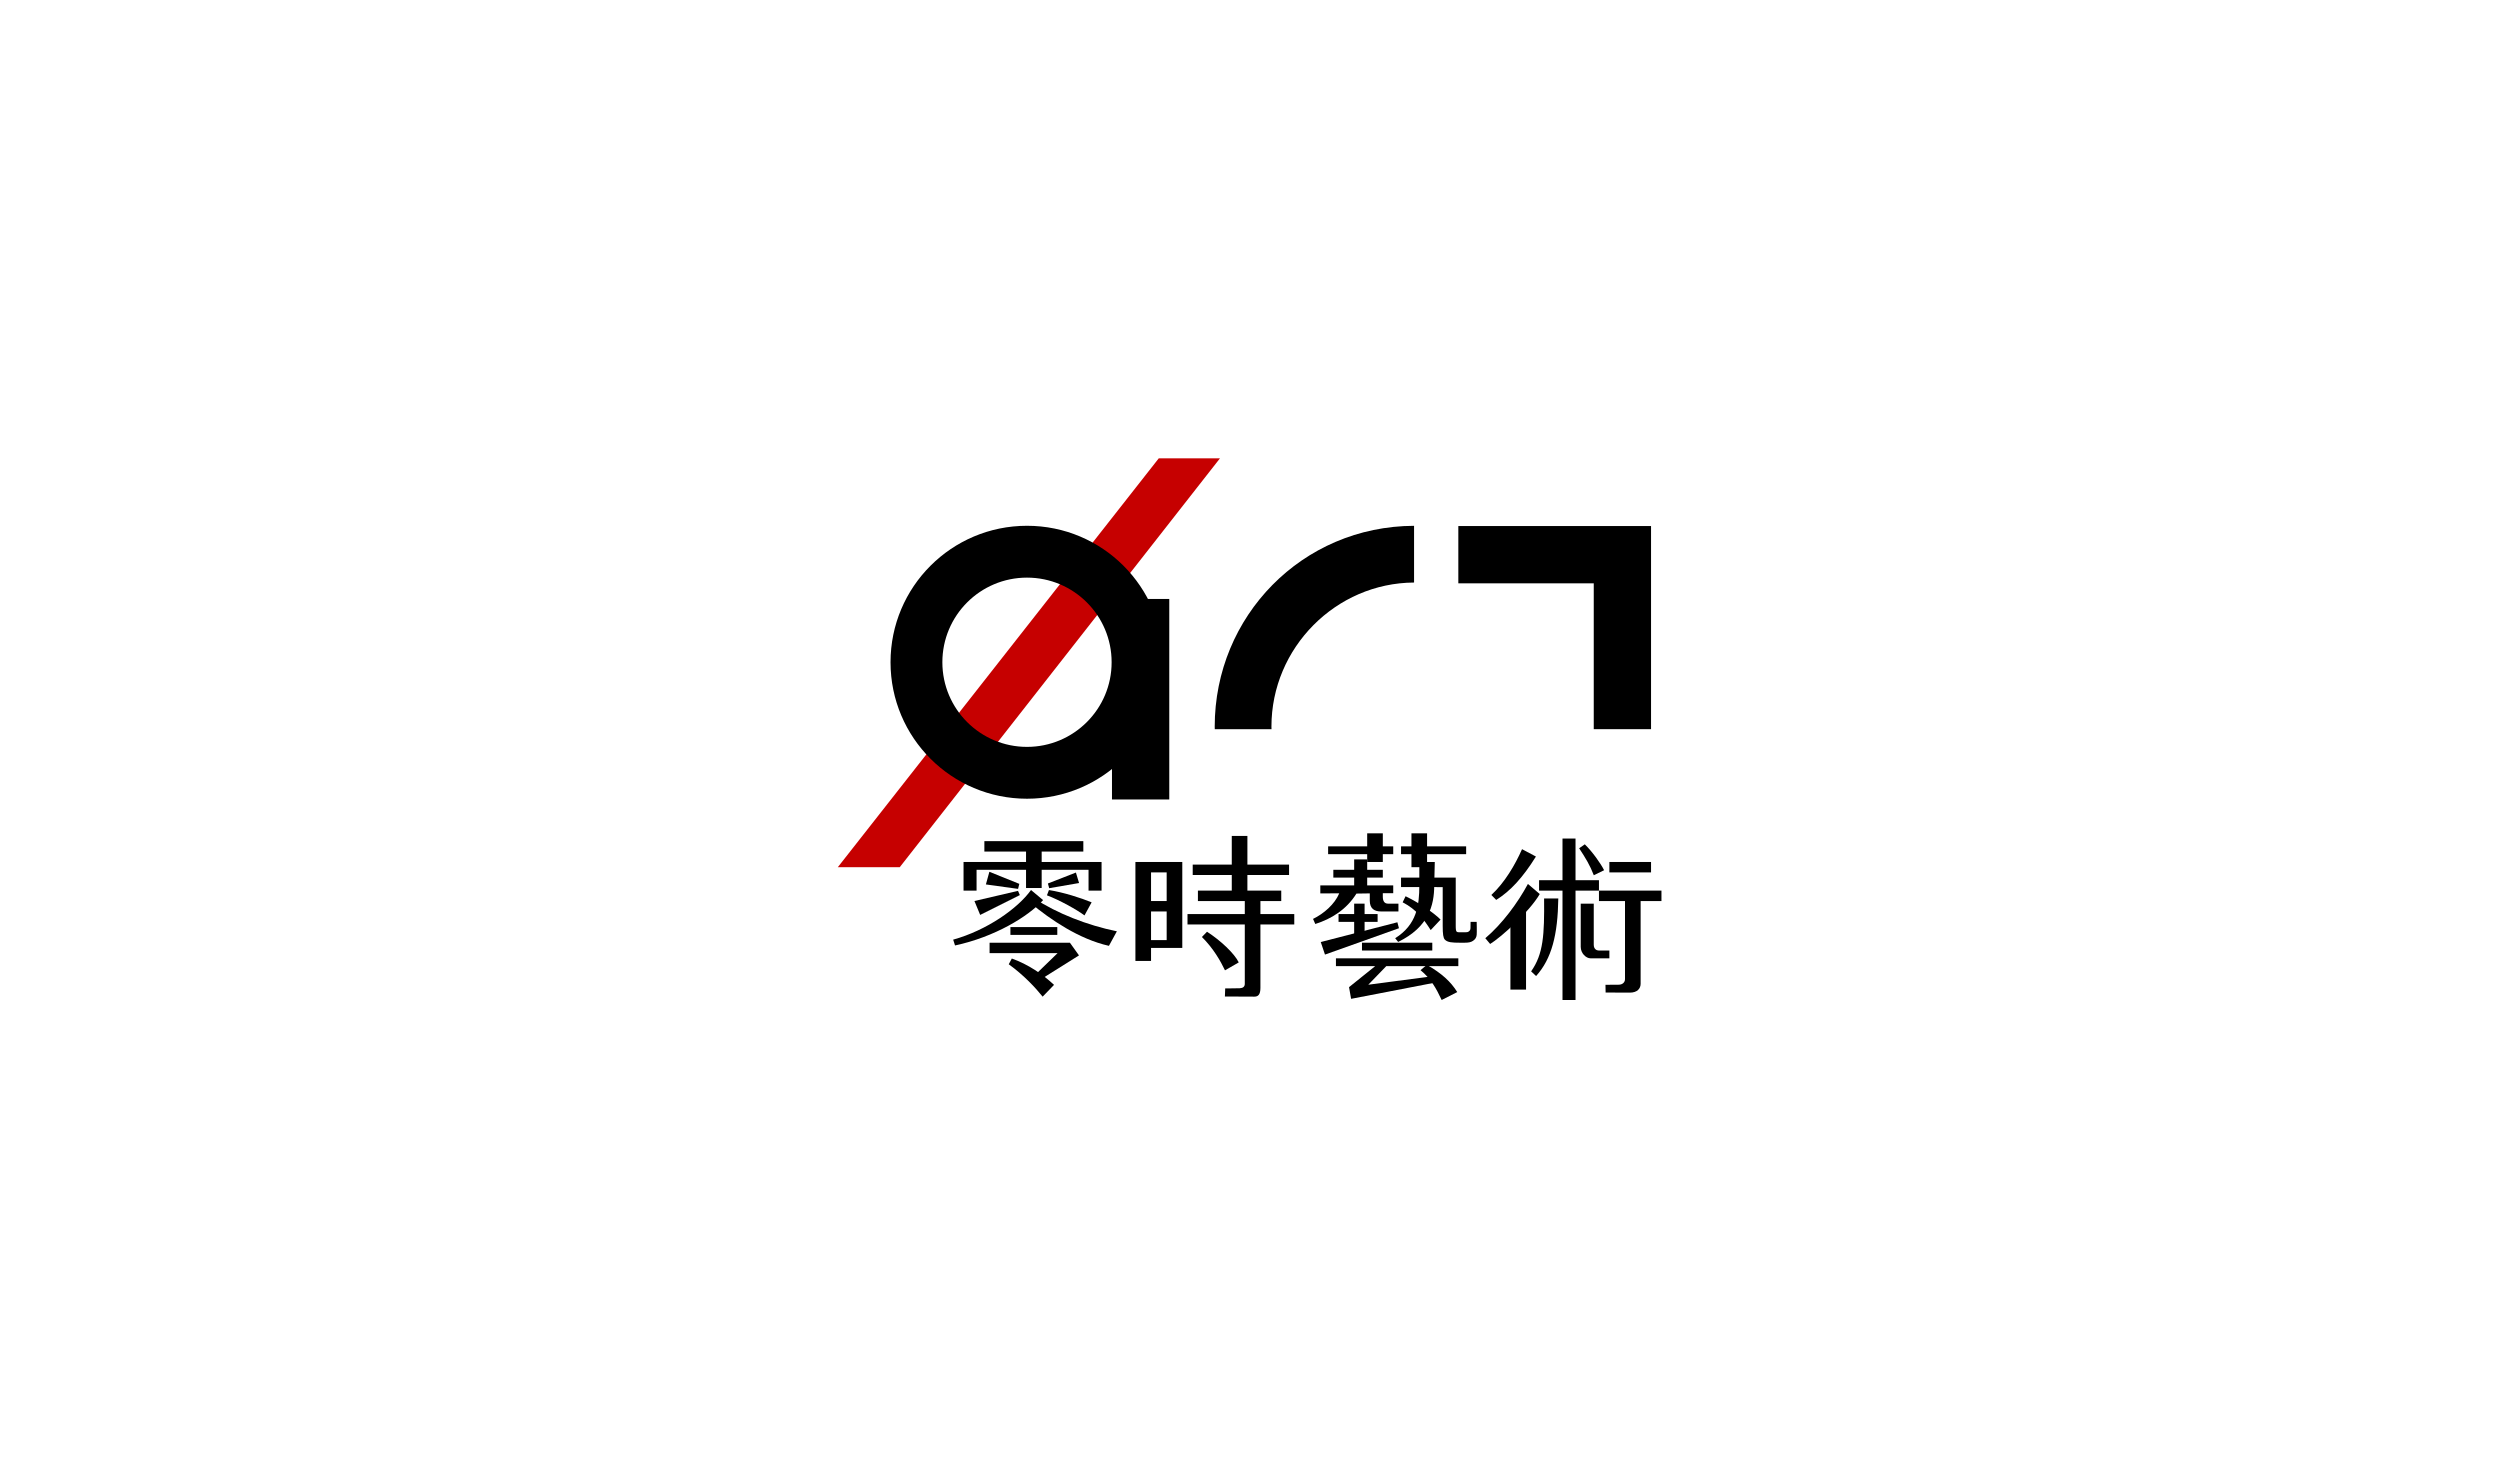 <?xml version="1.0" encoding="utf-8"?>
<!-- Generator: Adobe Illustrator 17.0.0, SVG Export Plug-In . SVG Version: 6.00 Build 0)  -->
<!DOCTYPE svg PUBLIC "-//W3C//DTD SVG 1.1//EN" "http://www.w3.org/Graphics/SVG/1.1/DTD/svg11.dtd">
<svg version="1.1" id="Layer_1" xmlns="http://www.w3.org/2000/svg" xmlns:xlink="http://www.w3.org/1999/xlink" x="0px" y="0px"
	 width="960px" height="560px" viewBox="0 0 960 560" enable-background="new 0 0 960 560" xml:space="preserve">
<g>
	<path fill="#C60000" d="M468.467,176h-23.5L321.721,333h23.785L468.467,176z"/>
	<polygon points="560,202 560,224 612,224 612,280 634,280 634,223.5 634,221.5 634,202 	"/>
	<rect x="427" y="230" width="22" height="77"/>
	<path d="M488.233,279.01c0-30.32,24.767-55.165,54.767-55.316v-21.781c-43,0.152-76.55,34.748-76.55,77.098
		c0,0.247,0.024-0.01,0.026,0.99h21.783C488.258,279,488.233,279.257,488.233,279.01z"/>
	<path d="M446.773,254.305c0,28.943-23.463,52.406-52.406,52.406c-28.943,0-52.406-23.463-52.406-52.406
		c0-28.942,23.463-52.406,52.406-52.406C423.31,201.899,446.773,225.362,446.773,254.305z M394.367,221.807
		c-17.949,0-32.498,14.549-32.498,32.498c0,17.949,14.549,32.499,32.498,32.499c17.949,0,32.5-14.55,32.5-32.499
		C426.867,236.356,412.316,221.807,394.367,221.807z"/>
	<g>
		<path d="M397.162,345.006c8.629,5.685,20.307,10.296,31.713,12.617l-3.047,5.582c-11.543-2.595-22.537-10.15-29.959-16.314
			L397.162,345.006z"/>
		<path d="M366.73,363.058l-0.713-2.233c12.93-3.596,24.814-11.954,29.891-19.06l4.641,3.88
			C394.746,352.065,381.855,359.809,366.73,363.058z"/>
		<polygon points="375,342 370,342 370,331 394,331 394,327 378,327 378,323 416,323 416,327 400,327 400,331 423,331 423,342 
			418,342 418,334 400,334 400,341 394,341 394,334 375,334 		"/>
		<polygon points="374.182,345.986 390.914,342.093 391.617,343.714 376.389,351.328 		"/>
		<polygon points="379.92,334.764 391.414,339.405 390.934,341.329 378.582,339.622 		"/>
		<rect x="388" y="356" width="18" height="3"/>
		<polygon points="410.842,362 414.33,366.875 397.873,377.198 396.303,375.51 406.113,366 380,366 380,362 		"/>
		<polygon points="414.357,339.086 402.885,341.064 402.393,339.258 413.15,335.059 		"/>
		<path d="M416.443,351.522c-2.801-2.12-9.678-5.952-14.416-7.716l0.762-2.027c5.668,0.889,12.434,3.08,16.395,4.717
			L416.443,351.522z"/>
		<path d="M454,364h-12v5h-6v-38h18V364z M442,335v11h6v-11H442z M448,361v-11h-6v11H448z"/>
		<path d="M479,336v6h13v4h-8v5h13v4h-13v24.345c0,2.604-0.899,3.365-2.308,3.365c-1.408,0-11.333-0.052-11.333-0.052l0.119-3.125
			c0,0,4.442,0.019,5.603-0.049c1.23-0.068,1.919-0.599,1.919-1.69V355h-22v-4h22v-5h-18v-4h13v-6h-15v-4h15v-11h6v11h16v4H479z"/>
		<path d="M463.494,357.786c5.195,3.342,10.543,8.362,12.182,11.776l-5.279,3.046c-1.709-3.551-4.365-8.325-8.865-12.807
			L463.494,357.786z"/>
		<polygon points="560,368 560,371 532.326,371 525.422,378.134 551.818,374.647 552.428,377.065 518.822,383.553 518.029,379.066 
			528.062,371 513,371 513,368 		"/>
		<polygon points="525,328 510,328 510,325 525,325 525,320 531,320 531,325 535,325 535,328 531,328 531,331 525,331 		"/>
		<path d="M525,340h10v3h-4v1.356c0,1.727,0.678,2.644,1.996,2.644H537v3h-6.703c-2.457,0-4.297-1.042-4.297-4.114v-2.824
			l-5.132,0.076c-3.807,6.169-9.702,9.747-15.794,11.676l-0.865-1.954c4.139-2.007,8.337-5.659,10.061-9.821L507,343.07V340h13v-3
			h-8v-3h8v-4h5v4h6v3h-6V340z"/>
		<rect x="523" y="362" width="27" height="3"/>
		<path d="M550.742,340.014c0,7.74-2.232,16.026-13.848,21.688l-1.146-1.425c8.346-5.246,9.27-12.678,9.27-20.292l0.012-8.985h5.928
			L550.742,340.014z"/>
		<path d="M538,337h21v18.38c0,1.366,0.062,2.197,0.401,2.403c0.273,0.204,0.673,0.217,1.22,0.217h1.586
			c0.686,0,1.369-0.013,1.643-0.217c0.34-0.206,0.791-0.533,0.818-1.297c0.031-0.877,0.039-2.486,0.039-2.486h2.34
			c0,0,0.102,4.035,0,5c-0.103,0.973-0.492,1.648-1.396,2.274c-0.785,0.546-1.75,0.726-3.172,0.726h-1.994
			c-2.791,0-4.644-0.116-5.659-1.182c-0.611-0.645-0.825-2.088-0.825-5.299v-14.868l-16-0.025V337z"/>
		<polygon points="542,328 538,328 538,325 542,325 542,320 548,320 548,325 563,325 563,328 548,328 548,333 542,333 		"/>
		<rect x="520" y="347" width="4" height="12"/>
		<rect x="514" y="351" width="15" height="3"/>
		<polygon points="537.201,356.438 508.793,366.562 507.17,361.739 536.59,354.153 		"/>
		<polygon points="586,348.075 586,380 580,380 580,352.556 		"/>
		<path d="M572.215,362.482l-1.859-2.205c6.514-5.526,12.439-13.551,16.363-20.841l4.543,3.876
			C587.273,350.19,576.182,360.093,572.215,362.482z"/>
		<path d="M589.795,328.911c-5.107,8.2-9.877,13.306-15.254,16.659l-1.865-1.902c5.119-4.735,9.096-11.51,11.787-17.585
			L589.795,328.911z"/>
		<path d="M598.391,345c-0.205,14-2.537,23.143-8.527,29.801l-1.914-1.799c4.73-6.684,5.111-14.002,4.984-28.002H598.391z"/>
		<polygon points="605,342 605,384 600,384 600,342 591,342 591,338 600,338 600,322 605,322 605,338 614,338 614,342 		"/>
		<path d="M612.021,336.095c-1.424-3.756-3.148-6.599-5.627-10.353l2.174-1.525c2.867,2.8,6.115,7.354,7.41,9.948L612.021,336.095z"
			/>
		<path d="M618,365v3h-7.223c-1.75,0-3.777-1.945-3.777-4.391V347h5v15.779c0,1.706,1.146,2.221,1.898,2.221H618z"/>
		<path d="M638,346h-8v31.78c0,1.844-1.312,3.39-4.13,3.39c-1.6,0-9.315-0.042-9.315-0.042l-0.053-2.965
			c0,0,4.116-0.039,5.075-0.039c1.371,0,2.423-0.837,2.423-2.133V346h-10v-4h24V346z"/>
		<rect x="618" y="331" width="16" height="4"/>
		<path d="M549.383,357.148c-2.435-3.858-5.406-7.918-10.762-10.659l1.117-2.335c4.895,2.358,10.746,6.244,13.445,8.967
			L549.383,357.148z"/>
		<path d="M553.596,384c-2.031-4.366-4.162-8.224-8.113-11.453l2.426-2.048c5.711,3.273,9.139,6.394,11.678,10.456L553.596,384z"/>
		<path d="M388.541,368.068c6.365,2.291,11.908,6.088,16.211,10.12l-4.375,4.526c-2.766-3.437-7.121-8.162-13.016-12.436
			L388.541,368.068z"/>
	</g>
</g>
</svg>
